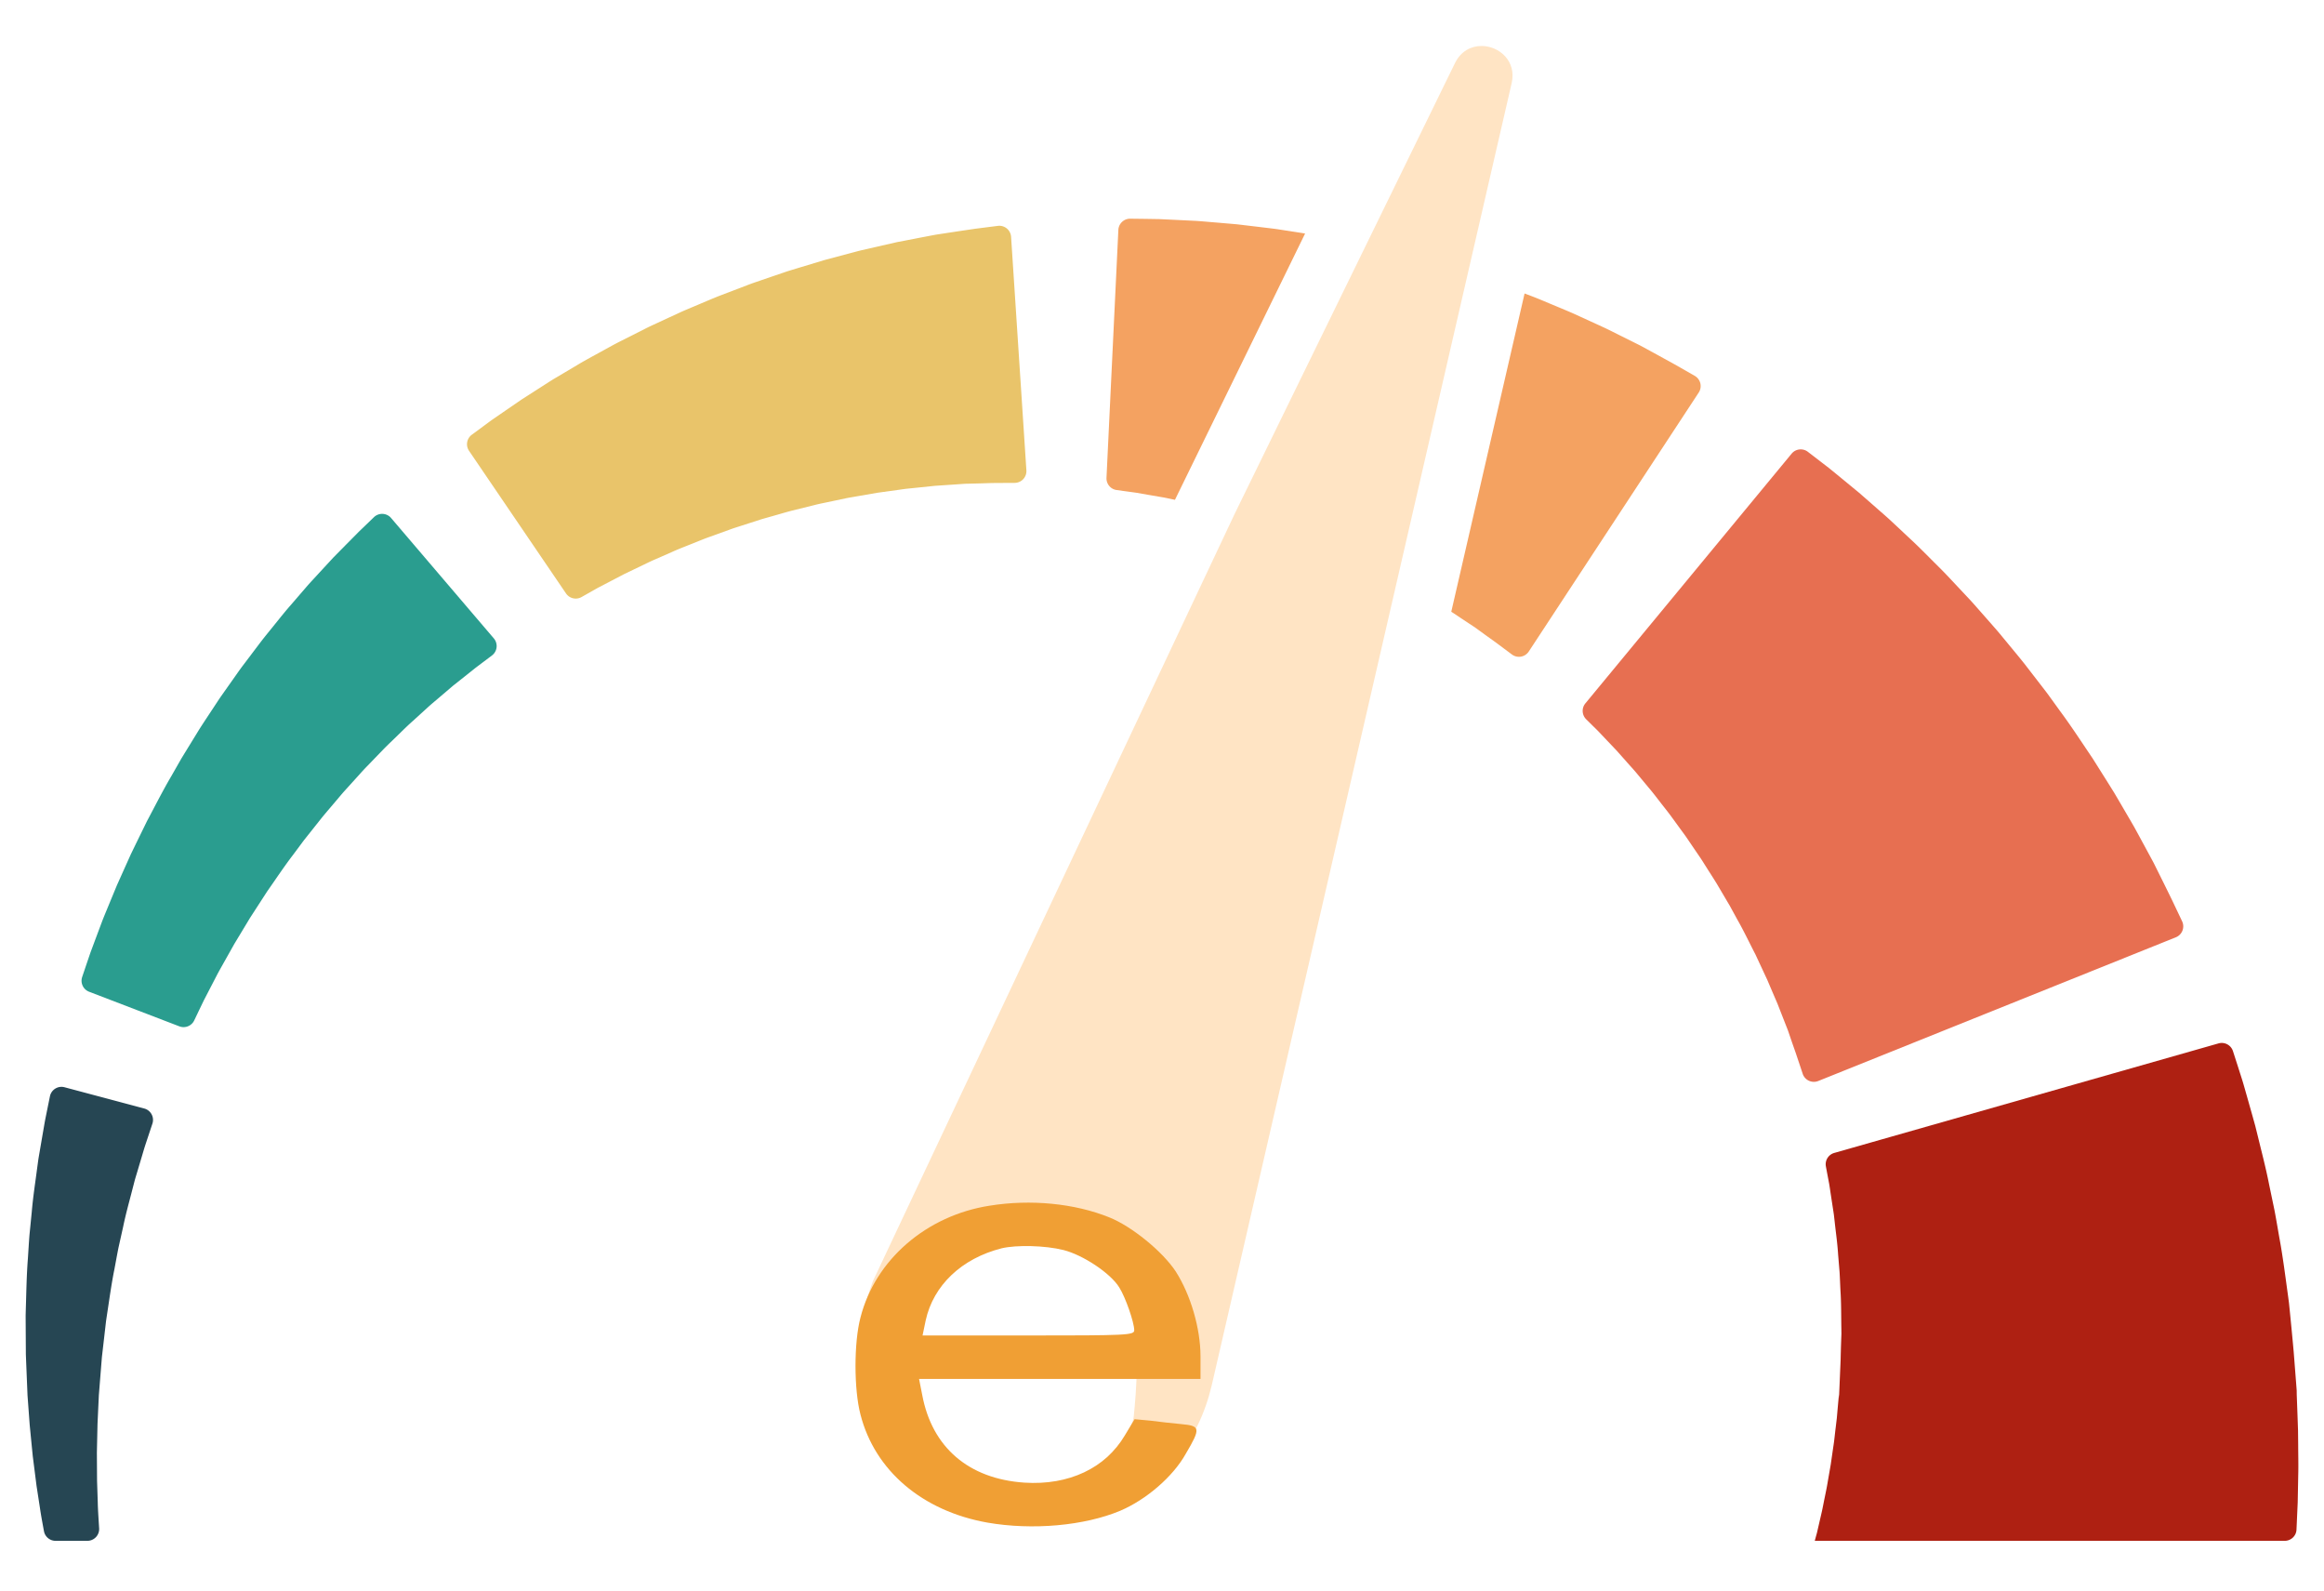 <svg width="950" height="650" xmlns="http://www.w3.org/2000/svg"><path d="M939.388 584.662l-.212-6.084-.224-6.13-.059-1.535-.03-.77-.007-.192-.02-1.721-.005-.08-.025-.32-.196-2.549-.795-10.236-.203-2.586-.305-3.355-.632-6.685-.654-6.649-.335-3.306-.405-3.05c-1.114-8.06-2.109-15.981-3.529-23.597-.67-3.81-1.29-7.556-1.986-11.208l-2.227-10.673c-1.37-6.941-3.093-13.424-4.544-19.416l-1.09-4.393c-.395-1.425-.783-2.814-1.16-4.17l-2.171-7.682c-.695-2.407-1.307-4.666-1.946-6.737-.66-2.064-1.264-3.961-1.81-5.675l-2.034-6.312a4.817 4.817 0 00-5.91-3.152l-157.067 44.76a4.815 4.815 0 00-3.421 5.513l.582 3.13.742 3.906c.255 1.425.456 2.986.713 4.636l.803 5.264c.138.926.301 1.87.43 2.846.11.978.224 1.98.341 3.002.438 4.092 1.09 8.479 1.382 13.182l.596 7.199c.152 2.462.229 4.986.36 7.539.34 5.098.275 10.406.373 15.76l.023 1.993-.07 1.765-.122 3.538-.096 3.539-.037 1.767-.107 2.544c-.145 3.425-.293 6.848-.439 10.259l-.108 2.555-.015.319-.003.078c.002.384-.03-3.042-.02-1.563l-.012.127-.047.504-.093 1.008-.363 4.012-.347 3.972c-.156 1.313-.312 2.62-.468 3.916-.334 2.591-.54 5.158-.952 7.659l-1.066 7.369-1.218 7.008c-.358 2.278-.837 4.473-1.264 6.597-.446 2.12-.8 4.178-1.263 6.132a10267.598 10267.598 0 01-1.888 8.17c-.197.715-.388 1.407-.575 2.079l-.32 1.194h192.104c2.575 0 4.72-2.02 4.817-4.593l.002-.046.492-11.006c.072-3.751.144-7.585.22-11.483.109-3.894-.01-7.852-.02-11.853-.023-2-.043-4.012-.065-6.034z" fill="#ae2012"/><path d="M889.437 383.035a4.819 4.819 0 002.564-6.533l-1.844-3.896c-.66-1.387-1.39-2.922-2.182-4.593-1.026-2.09-2.134-4.35-3.32-6.764-1.196-2.404-2.466-4.964-3.808-7.66-.68-1.403-1.347-2.56-2.047-3.876l-2.137-3.948c-1.464-2.684-2.962-5.49-4.568-8.363-1.66-2.841-3.375-5.781-5.138-8.803l-2.689-4.58-2.882-4.62-5.977-9.491c-4.28-6.308-8.54-12.905-13.297-19.325-1.167-1.616-2.342-3.239-3.518-4.866l-1.77-2.439-1.843-2.399-7.412-9.595c-2.518-3.166-5.124-6.265-7.677-9.376-1.29-1.545-2.542-3.112-3.859-4.622l-3.95-4.502c-1.314-1.49-2.622-2.976-3.923-4.453a131.175 131.175 0 00-3.944-4.352l-7.882-8.396c-2.592-2.748-5.275-5.33-7.829-7.912-2.572-2.568-5.071-5.09-7.624-7.432l-7.355-6.885c-2.364-2.229-4.779-4.253-7.028-6.258l-6.51-5.69-6.02-4.961-5.297-4.344c-1.639-1.337-3.206-2.496-4.588-3.576l-5.063-3.886a4.816 4.816 0 00-6.648.76L648.071 287.44a4.816 4.816 0 00.32 6.493l2.434 2.41c.877.88 1.882 1.813 2.913 2.903l3.334 3.524a5869.88 5869.88 0 013.794 3.988l4.056 4.567c1.395 1.606 2.92 3.2 4.372 4.978l4.534 5.45c1.585 1.836 3.098 3.83 4.664 5.845 1.55 2.028 3.207 4.028 4.764 6.172l4.744 6.511a69.672 69.672 0 012.356 3.359l2.329 3.428c.78 1.143 1.566 2.29 2.35 3.443.785 1.152 1.504 2.356 2.262 3.535 1.488 2.378 3.031 4.721 4.494 7.116l4.273 7.247 1.066 1.797.998 1.836 1.993 3.644c2.734 4.781 5.04 9.711 7.455 14.343l3.256 6.994 1.578 3.377 1.427 3.354c.944 2.196 1.86 4.336 2.75 6.402l2.373 6.063c.382.97.753 1.92 1.117 2.847.344.906.77 1.886 1 2.64l1.539 4.498 1.382 3.928 1.539 4.593 1.364 4.092a4.819 4.819 0 006.371 2.941l146.165-58.724z" fill="#e76f51"/><path d="M460.143 200.767l4.229.577 4.951.863 5.62.965c1.72.286 3.5.7 5.351 1.087l53.204-108.825-7.817-1.22c-1.756-.262-3.485-.562-5.207-.777l-5.103-.618-9.769-1.161-9.151-.785c-2.934-.224-5.732-.52-8.41-.648l-7.594-.373-6.668-.315-5.664-.091-6.084-.074a4.817 4.817 0 00-4.87 4.592l-4.85 101.29a4.817 4.817 0 004.155 5.009l3.677.504zM603.135 256.541c1.43 1.04 2.785 2.026 4.058 2.954l3.574 2.559c.478.329 1.267.927 1.912 1.406l1.896 1.416 3.455 2.578a4.817 4.817 0 006.909-1.222L694.4 160.424a4.815 4.815 0 00-1.624-6.826l-3.739-2.145-2.054-1.178-2.456-1.39c-1.976-1.09-4.114-2.266-6.398-3.524l-7.278-3.967-7.687-3.852c-2.69-1.312-5.433-2.772-8.376-4.097l-9.068-4.157c-3.091-1.459-6.354-2.784-9.665-4.174-3.325-1.362-6.67-2.85-10.165-4.163l-2.675-1.014L593.25 250c1.657 1.04 3.218 2.144 4.755 3.14 1.79 1.185 3.5 2.32 5.13 3.401z" fill="#f4a261"/><path d="M366.874 200.237c1.342-.177 2.66-.396 3.975-.535l3.896-.396 7.45-.773 6.985-.469 3.279-.224c1.066-.071 2.134-.162 3.049-.163l5.358-.14 4.694-.149 4.914-.032 4.311-.023a4.816 4.816 0 004.778-5.138l-6.253-95.417a4.817 4.817 0 00-5.408-4.47l-4.276.54c-1.502.19-3.166.403-4.977.634l-6.927 1.026-7.856 1.197c-1.416.2-2.72.465-4.088.723l-4.185.8-8.875 1.714c-3.044.694-6.193 1.412-9.43 2.148l-4.908 1.128c-1.654.388-3.314.861-4.997 1.296-3.359.895-6.789 1.81-10.278 2.738l-10.52 3.172c-1.771.548-3.562 1.066-5.342 1.652l-5.346 1.823-5.379 1.844c-1.8.612-3.602 1.227-5.38 1.928l-10.72 4.093c-3.563 1.394-7.067 2.94-10.579 4.402-1.75.746-3.506 1.465-5.236 2.231l-5.137 2.372-5.086 2.355c-1.687.78-3.367 1.55-5 2.397l-9.7 4.898c-3.185 1.597-6.22 3.359-9.236 4.981-3 1.653-5.952 3.23-8.736 4.928-2.8 1.66-5.524 3.277-8.158 4.84-2.643 1.541-5.093 3.206-7.495 4.71l-6.845 4.388-6.041 4.146-5.299 3.649c-1.635 1.127-3.081 2.245-4.414 3.211l-4.596 3.394a4.814 4.814 0 00-1.116 6.586l39.62 58.251a4.814 4.814 0 006.351 1.49l3.552-2.003c1.182-.654 2.462-1.427 3.906-2.179 1.443-.753 3.004-1.565 4.672-2.433l5.297-2.77 5.972-2.863c2.091-.974 4.212-2.09 6.5-3.063l7.03-3.085c2.389-1.1 4.92-2.062 7.48-3.088 2.574-.998 5.152-2.126 7.852-3.08 2.688-.97 5.422-1.954 8.189-2.951 1.372-.522 2.784-.963 4.2-1.414l4.256-1.37 4.282-1.385c1.439-.437 2.9-.829 4.35-1.247 2.913-.806 5.806-1.7 8.74-2.449l8.796-2.176c1.45-.386 2.924-.688 4.39-.99l4.376-.922 4.331-.919c1.44-.287 2.889-.51 4.318-.767l8.457-1.467 8.213-1.135z" fill="#e9c46a"/><path d="M96.713 275.551l-3.129 4.427-3.145 4.458c-1.047 1.493-2.027 3.042-3.046 4.566-2.009 3.068-4.064 6.112-6.032 9.214a76897.76 76897.76 0 00-5.757 9.373l-1.428 2.334-1.355 2.371-2.693 4.716c-3.658 6.212-6.835 12.563-10.064 18.595l-4.43 9.062-2.13 4.388-1.954 4.343-3.733 8.317c-1.124 2.72-2.212 5.346-3.255 7.867-1.023 2.53-2.057 4.922-2.938 7.245l-2.471 6.603-2.163 5.799-1.696 4.972-1.703 5.054a4.815 4.815 0 002.846 6.035l36.878 14.138c2.347.9 4.99-.15 6.075-2.418l1.918-4.012c.613-1.272 1.29-2.681 2.028-4.216l2.538-4.893c.904-1.742 1.864-3.599 2.877-5.555 1.021-1.95 2.197-3.95 3.363-6.062 1.182-2.1 2.413-4.29 3.687-6.557l4.158-6.887 2.162-3.587 2.33-3.607 4.808-7.423c3.467-4.909 6.859-10.08 10.691-15.066l2.819-3.793 1.413-1.904 1.48-1.862 5.93-7.464c2.016-2.46 4.108-4.858 6.14-7.275 1.032-1.2 2.021-2.425 3.076-3.591l3.157-3.484 3.125-3.453a85.702 85.702 0 013.14-3.368l6.27-6.493c2.054-2.13 4.199-4.105 6.223-6.101 2.04-1.983 4.013-3.939 6.045-5.731l5.825-5.3c1.866-1.723 3.788-3.26 5.564-4.803l5.13-4.37 4.544-3.597 3.972-3.164c.564-.465 1.326-1.023 1.97-1.513l1.891-1.426a4604.71 4604.71 0 013.44-2.596 4.816 4.816 0 00.758-6.976l-41.988-49.188a4.816 4.816 0 00-7.008-.348l-3.104 2.991-1.705 1.642c-.607.59-1.185 1.127-1.938 1.896l-4.66 4.702c-1.654 1.68-3.415 3.466-5.272 5.35l-5.435 5.885c-1.87 2.067-3.886 4.149-5.837 6.431-1.959 2.271-3.983 4.62-6.065 7.032-2.107 2.384-4.146 4.945-6.244 7.543-2.082 2.612-4.277 5.219-6.37 7.98a19133.9 19133.9 0 00-6.358 8.413 108.433 108.433 0 00-3.165 4.341z" fill="#2a9d8f"/><path d="M20.415 448.011l-.859 4.225-.989 4.867c-.353 1.811-.698 3.95-1.083 6.132l-1.207 7.022c-.205 1.232-.44 2.505-.635 3.79l-.53 3.911c-.688 5.333-1.595 11.07-2.117 17.2l-.932 9.397c-.262 3.21-.437 6.498-.663 9.831-.528 6.66-.625 13.569-.845 20.557l-.071 2.627.012 2.637a215354.357 215354.357 0 01.061 10.603l.017 2.657.101 2.659.432 10.6.108 2.636.034.854.046.636.094 1.27.374 5.066.37 5.025.505 5.192.505 5.124.252 2.531.313 2.473 1.227 9.654c.484 3.14.958 6.213 1.417 9.204.43 2.99.985 5.881 1.495 8.677l.125.667a4.819 4.819 0 004.739 3.942h12.997a4.822 4.822 0 004.815-5.106c-.044-.74-.09-1.486-.14-2.24-.161-2.695-.357-5.475-.42-8.343l-.288-8.811a39309.393 39309.393 0 01-.07-11.544l.051-2.332.104-4.706.105-4.757.234-5.033.236-5.073.06-1.274.029-.638.004-.08c0-.203.004.187.006.12l.012-.154.024-.308.198-2.467.789-9.894.201-2.47.285-2.466.567-4.916.562-4.892.279-2.433.36-2.416c.99-6.425 1.831-12.746 3.064-18.797.578-3.032 1.095-6.014 1.689-8.918l1.893-8.475c1.138-5.516 2.614-10.644 3.815-15.398l.903-3.483c.311-1.118.647-2.176.956-3.225l1.77-5.925c.568-1.876 1.034-3.553 1.578-5.236l1.566-4.713 1.358-4.094a4.816 4.816 0 00-3.336-6.172l-32.584-8.689a4.817 4.817 0 00-5.968 3.692z" fill="#264653"/><path d="M389.252 616.897c10.601 5.182 22.066 6.696 33.122 6.696 27.752 0 54.186-14.519 67.195-41.13 2.506-5.123 4.445-10.778 5.706-16.104l75.865-329.285 28.892-125.403 17.9-77.684c2.082-9.04-5.11-15.2-12.325-15.2-4.223 0-8.456 2.112-10.842 6.99l-36.423 74.502-53.731 109.906L356.816 523.58c-14.183 38.154-4.774 75.125 32.436 93.316zm39.667-115.04c41.301 1 36.513 57.268 34.523 77.05-.996 9.892-26.55 36.258-50.77 39.277-24.22 3.019-47.102-17.31-42.753-100.81 16.242-14.063 17.7-16.517 59-15.517z" fill="bisque"/><path fill="#F09F34" d="M404.487 492.724c-25.802 4.025-46.758 22.137-52.745 45.694-2.709 10.181-2.709 29.359 0 39.658 5.845 22.847 25.232 39.42 51.89 44.156 18.39 3.196 39.63 1.302 54.313-4.854 10.55-4.498 21.526-13.85 26.8-23.32 6.13-10.418 5.988-11.365-1.853-12.076-3.564-.355-9.266-.947-12.687-1.42l-6.415-.592-3.992 6.63c-7.84 13.376-22.95 20.48-41.055 19.295-22.81-1.539-37.777-14.442-41.769-35.869l-1.283-6.51h115.042v-9.235c0-11.364-3.992-25.096-10.122-34.685-5.274-8.05-17.962-18.467-27.228-22.137-14.113-5.682-32.074-7.458-48.896-4.735zm30.222 18.112c7.983 2.012 19.245 9.47 22.808 15.27 2.566 4.026 6.13 14.325 6.13 17.521 0 2.013-2.993 2.131-43.336 2.131h-43.194l1.283-6.156c3.136-14.324 14.683-25.333 31.077-29.476 5.987-1.421 17.676-1.184 25.232.71z"/></svg>